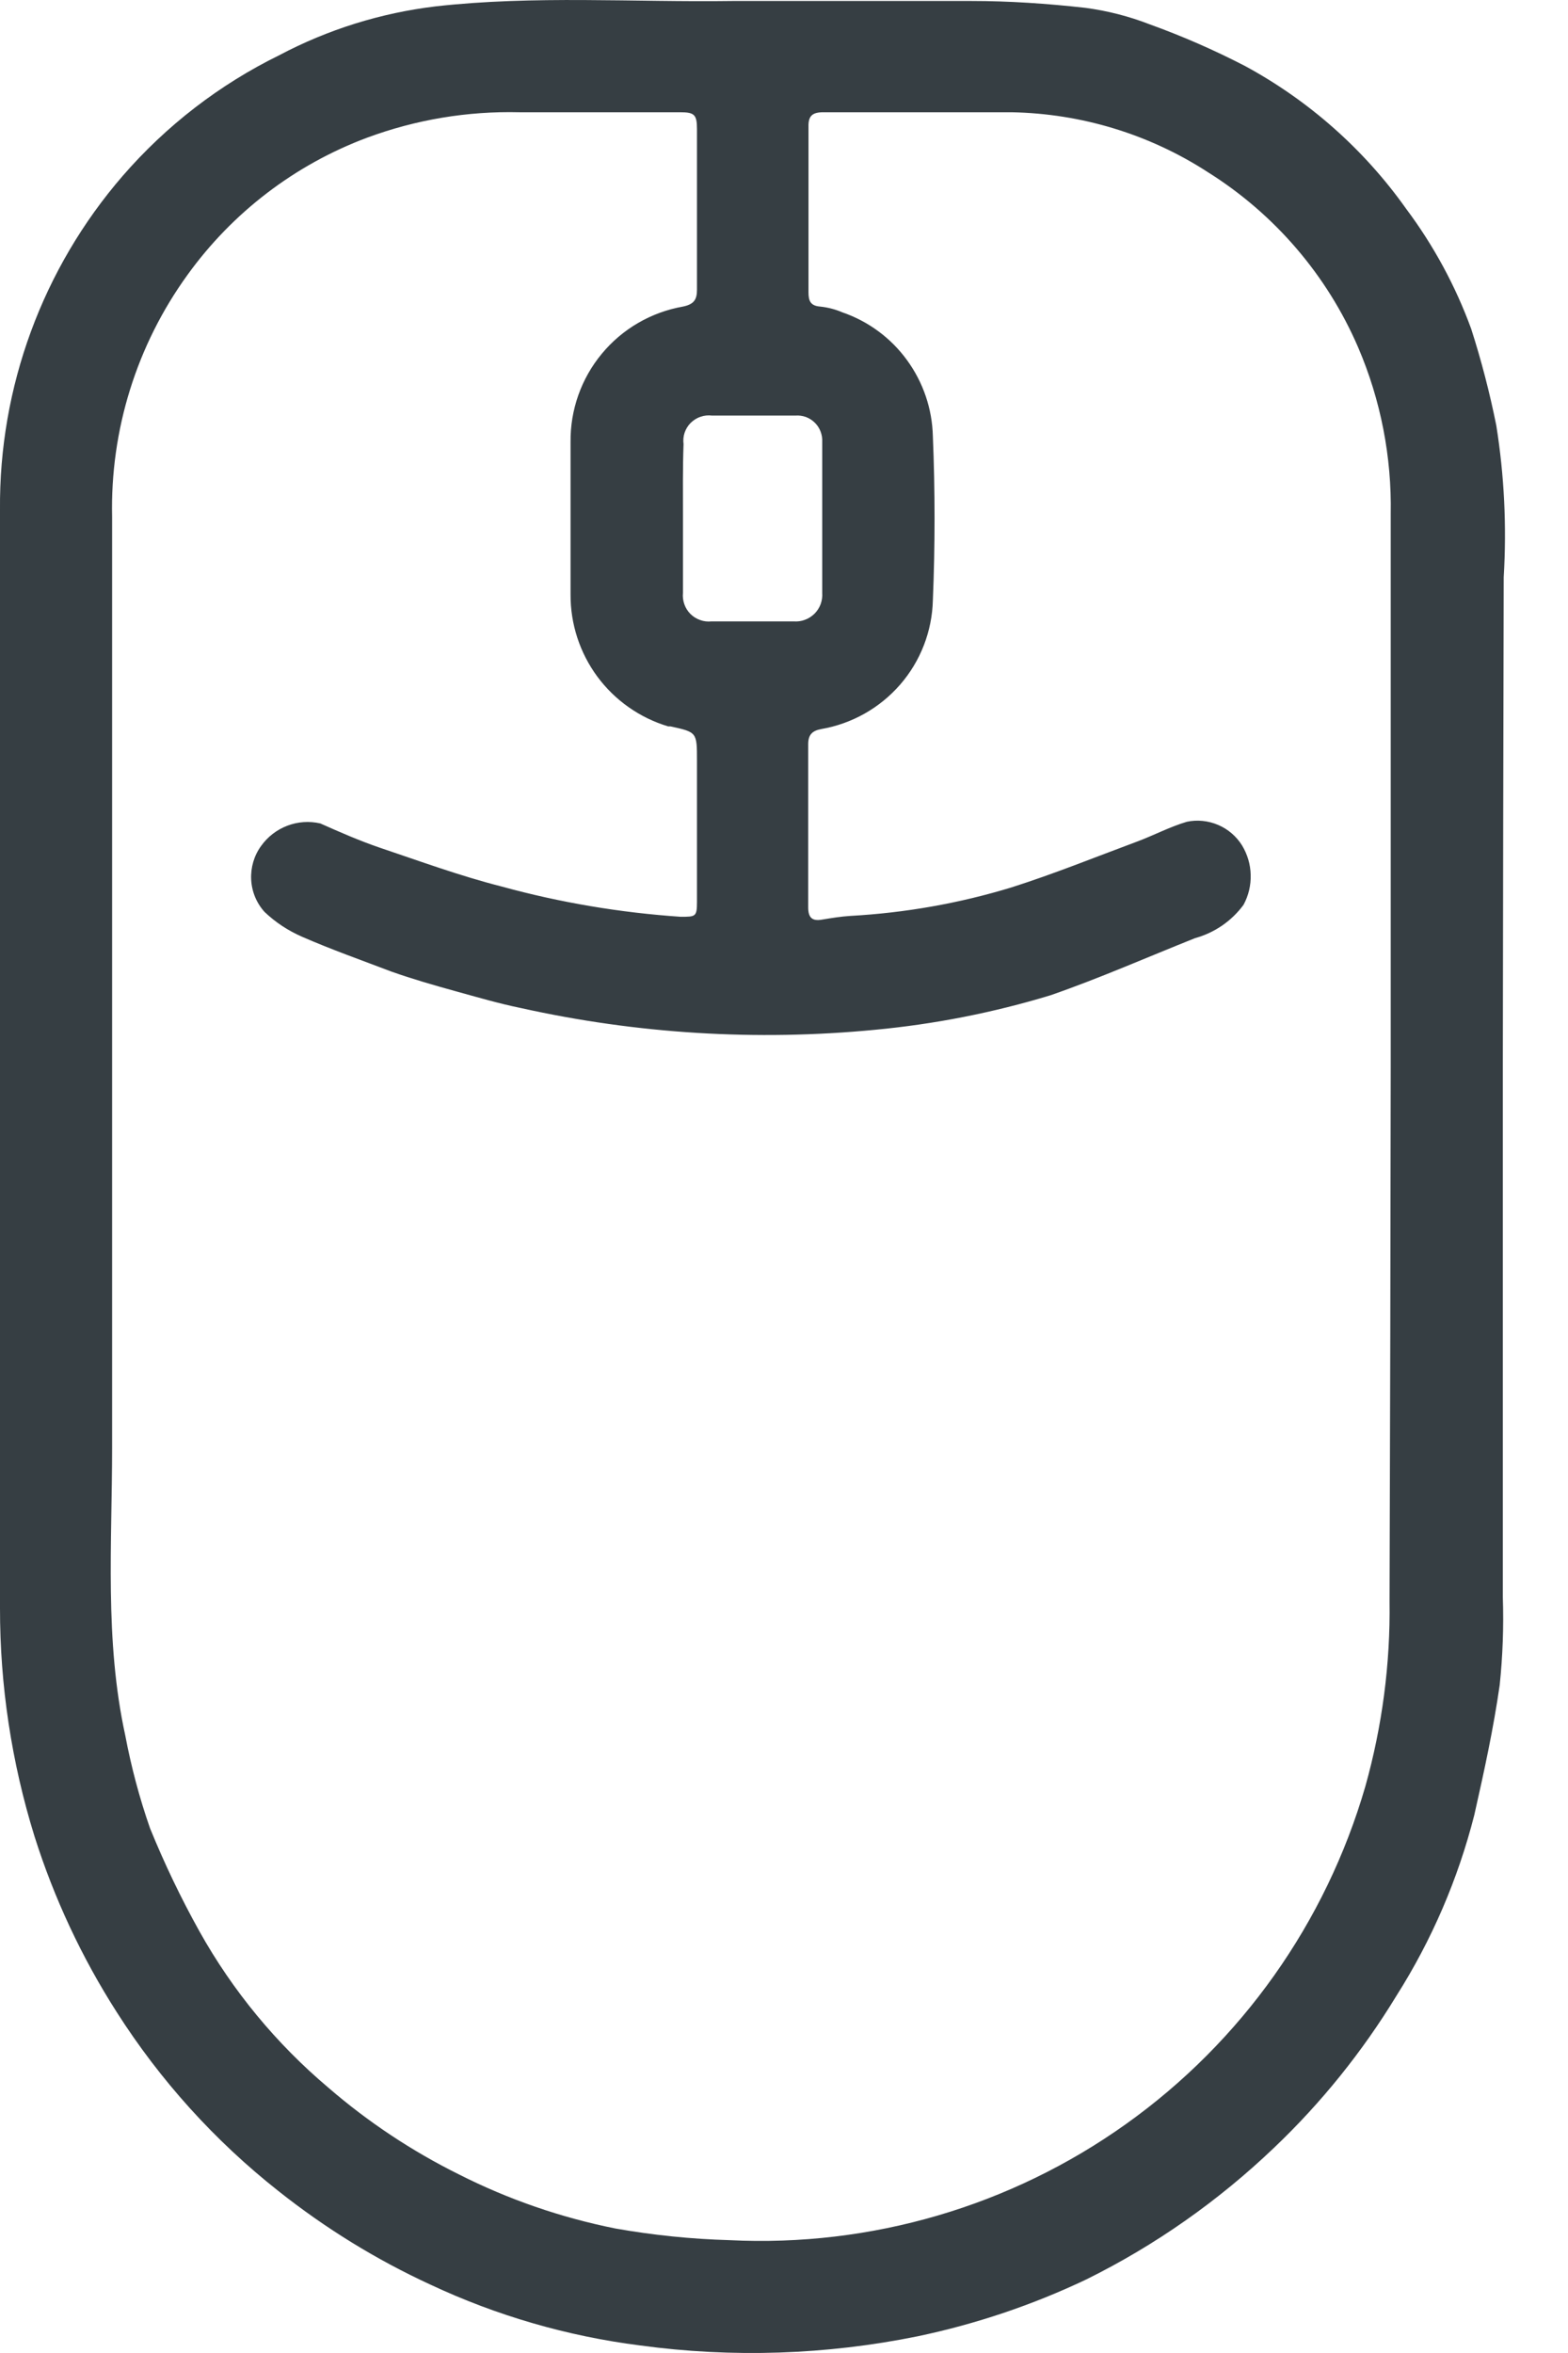 <svg width="16" height="24" viewBox="0 0 16 24" fill="none" xmlns="http://www.w3.org/2000/svg">
<path d="M15.335 10.891C15.335 12.69 15.335 14.49 15.335 16.291C15.345 16.59 15.334 16.889 15.303 17.187C15.239 17.633 15.146 18.06 15.044 18.512C14.878 19.165 14.61 19.788 14.249 20.357C13.902 20.927 13.482 21.449 12.998 21.909C12.432 22.449 11.789 22.901 11.088 23.248C10.538 23.51 9.958 23.705 9.362 23.83C8.431 24.019 7.474 24.051 6.532 23.923C5.791 23.829 5.069 23.62 4.393 23.303C3.839 23.048 3.319 22.727 2.841 22.348C2.193 21.837 1.635 21.22 1.191 20.523C0.834 19.965 0.552 19.362 0.352 18.73C0.118 17.976 -0.001 17.191 0 16.401V5.2C-0.011 3.95 0.434 2.739 1.252 1.794C1.697 1.281 2.24 0.862 2.85 0.563C3.347 0.3 3.887 0.132 4.445 0.065C5.452 -0.048 6.462 0.024 7.473 0.01C8.285 0.01 9.1 0.01 9.912 0.01C10.296 0.01 10.683 0.036 11.076 0.08C11.301 0.11 11.52 0.166 11.731 0.248C12.064 0.368 12.389 0.51 12.704 0.673C13.356 1.026 13.919 1.524 14.348 2.129C14.628 2.503 14.852 2.916 15.012 3.354C15.116 3.677 15.201 4.006 15.268 4.338C15.35 4.85 15.375 5.369 15.344 5.887C15.34 7.546 15.337 9.214 15.335 10.891ZM14.191 10.891C14.191 9.007 14.191 7.127 14.191 5.244C14.202 4.66 14.089 4.08 13.859 3.544C13.541 2.806 13.006 2.183 12.325 1.756C11.728 1.369 11.034 1.158 10.322 1.145C9.682 1.145 9.042 1.145 8.401 1.145C8.288 1.145 8.247 1.183 8.25 1.293C8.25 1.855 8.25 2.42 8.25 2.982C8.25 3.069 8.27 3.119 8.369 3.127C8.447 3.135 8.524 3.155 8.596 3.186C8.86 3.277 9.091 3.447 9.255 3.673C9.42 3.899 9.512 4.169 9.519 4.449C9.542 5.005 9.542 5.567 9.519 6.123C9.511 6.439 9.393 6.744 9.185 6.983C8.977 7.222 8.693 7.382 8.381 7.436C8.288 7.453 8.247 7.494 8.247 7.59C8.247 7.907 8.247 8.224 8.247 8.539C8.247 8.777 8.247 9.016 8.247 9.255C8.247 9.357 8.285 9.398 8.387 9.38C8.489 9.363 8.582 9.348 8.678 9.342C9.236 9.311 9.788 9.214 10.322 9.051C10.753 8.914 11.175 8.743 11.6 8.585C11.772 8.521 11.935 8.434 12.11 8.382C12.217 8.359 12.329 8.371 12.43 8.414C12.531 8.457 12.616 8.53 12.674 8.623C12.729 8.714 12.76 8.818 12.762 8.924C12.765 9.03 12.74 9.135 12.689 9.229C12.567 9.395 12.393 9.514 12.194 9.569C11.705 9.764 11.222 9.977 10.721 10.151C10.136 10.329 9.534 10.447 8.925 10.504C7.718 10.62 6.5 10.545 5.316 10.282C5.091 10.236 4.873 10.172 4.652 10.111C4.431 10.05 4.209 9.986 3.994 9.91C3.703 9.799 3.383 9.686 3.083 9.555C2.941 9.493 2.811 9.408 2.699 9.301C2.617 9.21 2.569 9.094 2.563 8.971C2.557 8.849 2.592 8.728 2.664 8.629C2.731 8.535 2.824 8.463 2.932 8.422C3.039 8.381 3.157 8.373 3.269 8.399C3.464 8.486 3.665 8.574 3.869 8.644C4.282 8.783 4.696 8.935 5.118 9.042C5.715 9.206 6.328 9.309 6.946 9.351C7.097 9.351 7.112 9.351 7.112 9.2V7.759C7.112 7.468 7.112 7.468 6.841 7.409H6.818C6.528 7.322 6.275 7.144 6.095 6.901C5.916 6.658 5.82 6.364 5.822 6.062C5.822 5.543 5.822 5.028 5.822 4.51C5.818 4.181 5.931 3.861 6.141 3.608C6.351 3.354 6.645 3.184 6.969 3.127C7.08 3.104 7.112 3.057 7.112 2.956C7.112 2.408 7.112 1.864 7.112 1.317C7.112 1.168 7.085 1.145 6.94 1.145C6.393 1.145 5.845 1.145 5.301 1.145C4.771 1.132 4.244 1.22 3.747 1.404C3.01 1.679 2.372 2.167 1.913 2.804C1.394 3.521 1.124 4.388 1.144 5.273C1.144 8.437 1.144 11.601 1.144 14.765C1.144 15.743 1.066 16.73 1.278 17.7C1.339 18.022 1.423 18.339 1.531 18.648C1.678 19.009 1.846 19.36 2.035 19.699C2.374 20.306 2.82 20.846 3.351 21.294C3.756 21.644 4.204 21.941 4.684 22.179C5.188 22.434 5.725 22.619 6.279 22.73C6.664 22.798 7.053 22.838 7.443 22.849C8.888 22.921 10.315 22.503 11.492 21.663C12.67 20.823 13.529 19.61 13.932 18.221C14.104 17.607 14.188 16.972 14.179 16.334C14.185 14.524 14.189 12.712 14.191 10.899V10.891ZM6.969 5.27C6.969 5.529 6.969 5.788 6.969 6.047C6.965 6.086 6.97 6.126 6.983 6.163C6.996 6.2 7.017 6.234 7.045 6.262C7.073 6.29 7.107 6.311 7.144 6.324C7.181 6.338 7.221 6.342 7.26 6.338C7.54 6.338 7.819 6.338 8.098 6.338C8.137 6.341 8.177 6.336 8.213 6.322C8.25 6.309 8.283 6.287 8.311 6.26C8.339 6.232 8.36 6.199 8.374 6.162C8.387 6.125 8.393 6.086 8.39 6.047C8.39 5.535 8.39 5.019 8.39 4.507C8.392 4.471 8.386 4.435 8.373 4.401C8.36 4.367 8.34 4.336 8.314 4.311C8.288 4.285 8.257 4.266 8.223 4.253C8.188 4.241 8.152 4.236 8.116 4.239C7.825 4.239 7.551 4.239 7.266 4.239C7.226 4.234 7.186 4.238 7.149 4.251C7.111 4.263 7.077 4.285 7.048 4.313C7.02 4.341 6.999 4.375 6.986 4.413C6.973 4.451 6.97 4.491 6.975 4.53C6.966 4.778 6.969 5.025 6.969 5.27Z" fill="#363E43"/>
</svg>
